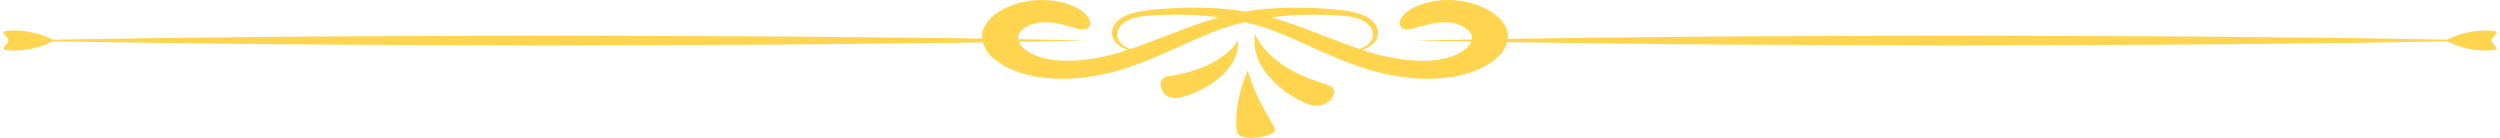 <svg width="435" height="24" viewBox="0 0 435 24" fill="none" xmlns="http://www.w3.org/2000/svg">
<path d="M231.182 14.822C229.992 14.458 225.573 13.159 222.607 10.869C221.086 9.774 219.957 8.531 219.297 7.554C218.639 6.576 218.372 5.888 218.372 5.888C218.372 5.888 218.219 6.577 218.283 7.68C218.352 8.778 218.737 10.294 219.704 11.813C220.638 13.334 222.116 14.85 223.723 15.978C225.309 17.117 226.934 17.894 227.757 18.175C231.284 19.304 233.478 15.553 231.182 14.822Z" fill="#FFD54F"/>
<path d="M215.385 7.046C215.385 7.046 215.061 7.621 214.341 8.405C213.618 9.189 212.426 10.151 210.918 10.931C207.931 12.594 203.999 13.156 202.992 13.319C201.07 13.659 201.782 17.623 205.249 17.003C206.049 16.843 207.684 16.311 209.32 15.439C210.974 14.581 212.548 13.354 213.592 12.087C214.667 10.824 215.174 9.527 215.33 8.585C215.483 7.639 215.385 7.046 215.385 7.046Z" fill="#FFD54F"/>
<path d="M218.871 16.881C217.747 14.548 217.106 12.289 217.106 12.289C217.106 12.289 216.084 14.495 215.565 17.014C214.989 19.524 215.003 22.327 215.311 23.14C215.92 24.792 222.338 23.806 221.8 22.349C221.526 21.611 219.942 19.228 218.871 16.881Z" fill="#FFD54F"/>
<path d="M432.387 5.3C429.24 5.3 426.614 6.489 425.801 6.898C420.535 6.806 415.267 6.727 410 6.633L386.541 6.397C370.902 6.263 355.263 6.27 339.623 6.204C323.984 6.275 308.345 6.261 292.705 6.4C282.588 6.487 272.471 6.608 262.355 6.761C262.409 6.238 262.393 5.717 262.221 5.22C261.045 2.048 256.958 0.576 254.324 0.18C251.543 -0.253 249.043 0.16 247.381 0.732C245.671 1.311 244.644 2.091 244.096 2.763C243.026 4.171 243.783 4.992 244.526 5.088C245.349 5.217 246.304 4.832 247.609 4.476C248.867 4.127 250.812 3.681 252.639 3.968C253.505 4.073 255.429 4.71 256.02 6.006C256.131 6.259 256.159 6.555 256.11 6.867C252.669 6.927 249.228 6.968 245.786 7.044C249.195 7.119 252.602 7.159 256.011 7.219C255.896 7.528 255.714 7.847 255.395 8.171C254.635 8.959 253.222 9.744 251.495 10.149C247.898 11.039 242.686 10.478 237.969 8.991C237.657 8.897 237.347 8.778 237.036 8.678C237.529 8.498 238.014 8.282 238.448 7.983C239.611 7.206 240.131 5.919 239.529 4.657C239.224 4.029 238.649 3.398 237.729 2.897C236.803 2.389 235.604 2.084 234.39 1.894C231.946 1.553 229.459 1.403 226.752 1.334C224.067 1.282 221.231 1.384 218.368 1.754C217.785 1.826 217.207 1.921 216.629 2.02C216.05 1.921 215.472 1.826 214.889 1.754C212.028 1.384 209.191 1.282 206.507 1.334C203.802 1.403 201.315 1.553 198.871 1.894C197.656 2.084 196.458 2.389 195.531 2.897C194.613 3.398 194.036 4.029 193.732 4.657C193.129 5.92 193.648 7.206 194.813 7.983C195.246 8.282 195.731 8.498 196.224 8.678C195.913 8.778 195.604 8.898 195.291 8.991C190.574 10.478 185.363 11.04 181.766 10.149C180.039 9.744 178.627 8.959 177.867 8.171C177.564 7.864 177.39 7.563 177.273 7.27C181.192 7.208 185.11 7.139 189.029 7.044C185.07 6.947 181.108 6.878 177.149 6.817C177.111 6.524 177.137 6.246 177.242 6.007C177.833 4.71 179.757 4.074 180.623 3.969C182.45 3.682 184.393 4.128 185.653 4.477C186.958 4.832 187.913 5.217 188.736 5.089C189.481 4.993 190.238 4.172 189.168 2.764C188.62 2.091 187.594 1.312 185.883 0.733C184.221 0.161 181.719 -0.251 178.94 0.181C176.306 0.576 172.219 2.049 171.043 5.221C170.875 5.705 170.854 6.21 170.901 6.718C169.124 6.691 167.347 6.665 165.57 6.634L142.111 6.398C126.472 6.264 110.833 6.271 95.193 6.205C79.554 6.275 63.915 6.262 48.274 6.401C35.257 6.514 22.242 6.67 9.225 6.911C8.439 6.513 5.792 5.3 2.616 5.3C-1.177 5.3 1.44 6.081 1.443 7.044C1.414 7.045 1.385 7.045 1.356 7.046C1.385 7.047 1.414 7.047 1.443 7.048C1.44 8.012 -1.177 8.792 2.616 8.792C5.792 8.792 8.439 7.58 9.225 7.181C22.242 7.422 35.257 7.579 48.274 7.692C63.913 7.831 79.552 7.818 95.193 7.888C110.833 7.822 126.472 7.829 142.111 7.695L165.57 7.459C167.388 7.427 169.206 7.4 171.024 7.373C171.278 8.319 171.847 9.254 172.776 10.069C174.408 11.51 176.846 12.667 179.879 13.263C185.98 14.429 192.433 13.166 197.495 11.333C202.666 9.489 206.997 7.095 211.704 5.336C213.275 4.713 214.937 4.246 216.629 3.844C218.32 4.246 219.984 4.713 221.553 5.336C226.261 7.096 230.591 9.489 235.762 11.333C240.824 13.166 247.277 14.428 253.378 13.263C256.412 12.667 258.849 11.51 260.481 10.069C261.427 9.242 261.997 8.29 262.243 7.329C272.396 7.483 282.548 7.604 292.7 7.692C308.34 7.831 323.979 7.818 339.619 7.888C355.258 7.822 370.897 7.829 386.537 7.695L409.996 7.459C415.262 7.365 420.53 7.286 425.796 7.194C426.61 7.603 429.234 8.792 432.382 8.792C436.177 8.792 433.554 8.01 433.554 7.046C433.554 6.082 436.18 5.3 432.387 5.3ZM210.038 3.644C205.268 5.169 201.01 7.097 196.677 8.528C196.176 8.33 195.694 8.086 195.295 7.762C194.357 7.032 194.07 5.895 194.719 4.846C195.343 3.761 196.997 2.972 199.214 2.782C201.42 2.573 203.976 2.525 206.5 2.576C208.368 2.611 210.249 2.783 212.121 3.024C211.416 3.218 210.72 3.425 210.038 3.644ZM221.141 3.024C223.011 2.782 224.895 2.61 226.762 2.575C229.286 2.524 231.843 2.573 234.048 2.781C236.265 2.971 237.919 3.76 238.543 4.845C239.192 5.894 238.905 7.031 237.968 7.761C237.568 8.085 237.086 8.329 236.585 8.527C232.252 7.096 227.994 5.168 223.224 3.643C222.543 3.425 221.847 3.218 221.141 3.024Z" fill="#FFD54F"/>
</svg>
